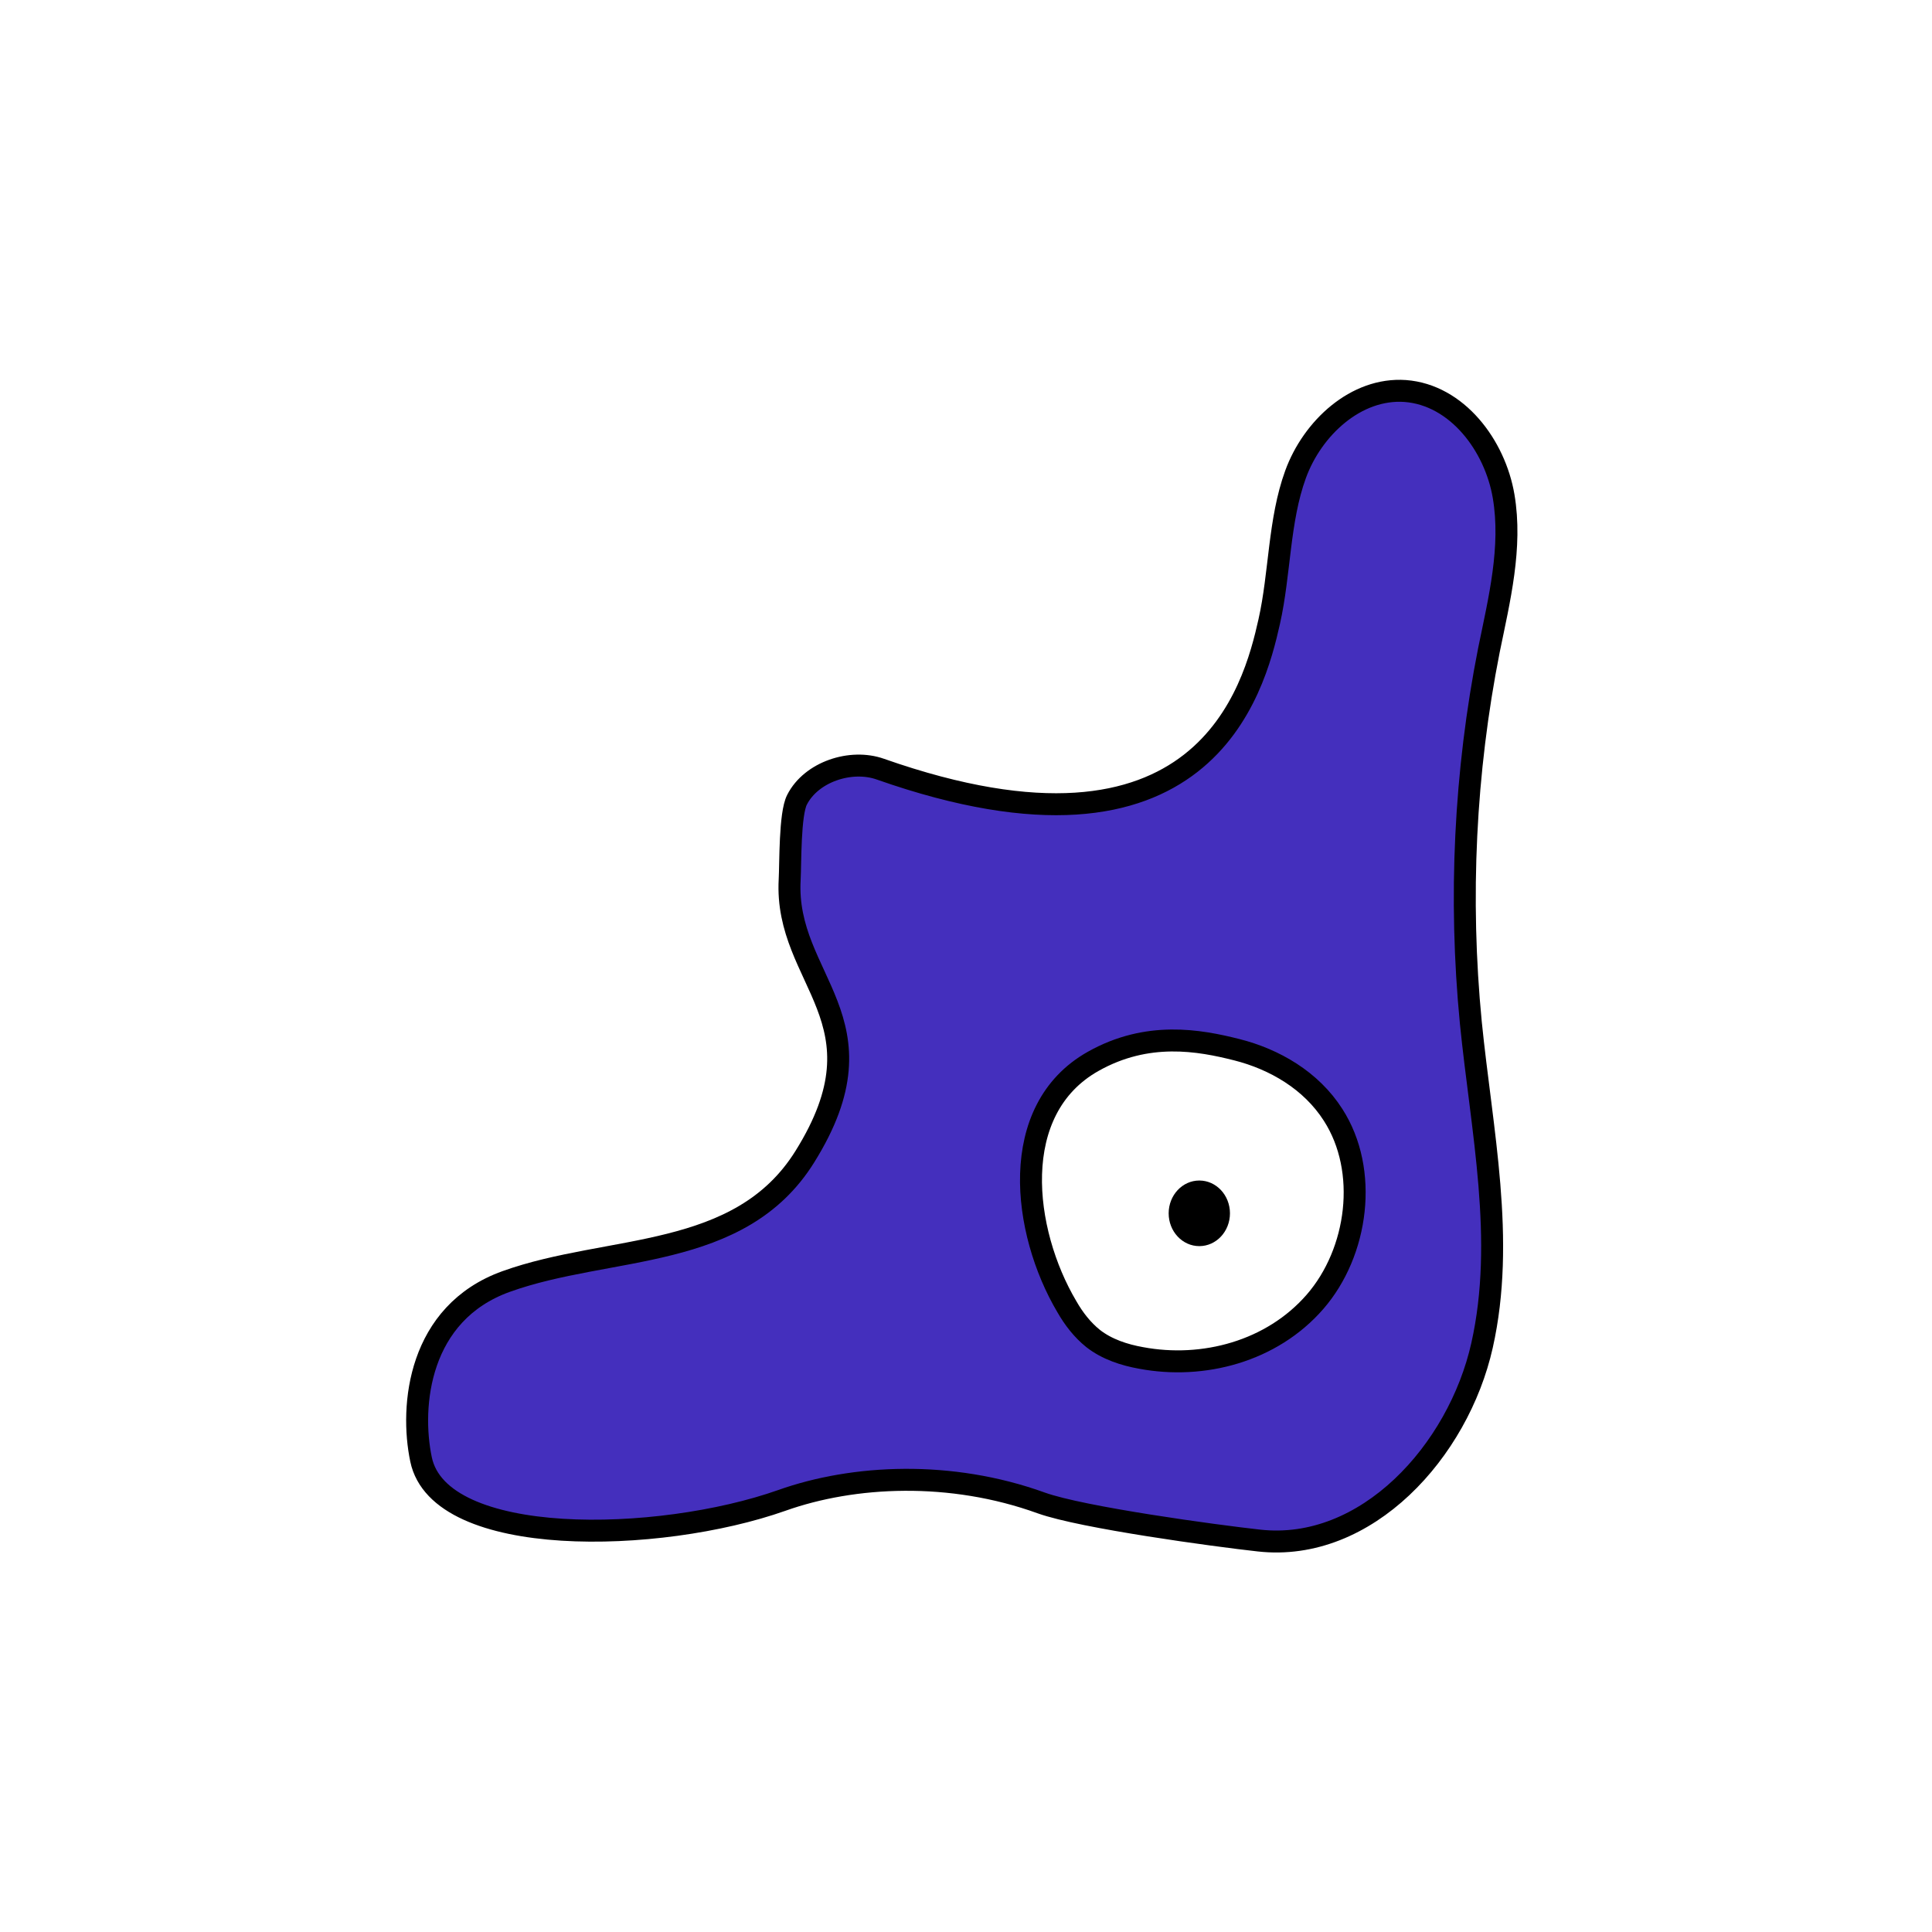 <svg width="1760" height="1760" viewBox="0 0 1760 1760" fill="none" xmlns="http://www.w3.org/2000/svg">
<rect width="1760" height="1760" fill="white"/>
<path d="M1156.24 566.177C1166.07 522.527 1164.89 474.159 1180.23 432.082C1195.57 390.006 1235.28 353.041 1280.11 356.187C1327.3 359.726 1361.9 405.735 1369.77 452.137C1377.63 498.539 1365.83 546.121 1356.4 592.13C1334.38 703.417 1328.87 818.242 1339.88 931.495C1349.71 1029.8 1371.73 1129.29 1350.1 1225.64C1328.48 1321.98 1244.72 1414.39 1146.81 1403.38C1107.48 1399.06 985.976 1382.54 948.619 1369.17C866.041 1339.28 777.565 1343.61 712.289 1366.81C599.825 1406.53 400.459 1410.85 383.551 1329.45C373.327 1280.69 381.191 1196.14 461.017 1167.44C554.998 1133.62 673.752 1148.96 733.13 1053.79C810.989 929.135 714.255 893.351 719.367 801.333C720.153 786.783 719.367 741.561 726.052 728.584C739.028 703.023 775.205 691.226 801.945 700.664C1097.26 804.479 1142.48 627.522 1156.24 566.177Z" fill="#442FBD" stroke="black" stroke-width="20" stroke-miterlimit="10"/>
<path d="M995.807 966.887C917.555 1010.93 931.317 1121.82 971.82 1190.25C978.111 1201.26 985.977 1211.48 995.807 1219.35C1008.39 1229.18 1024.12 1234.29 1039.46 1237.04C1096.08 1247.66 1158.6 1231.14 1197.93 1185.92C1237.25 1140.7 1247.08 1066.38 1214.44 1015.65C1194.39 984.19 1160.96 964.921 1126.75 956.27C1092.54 947.619 1045.35 938.967 995.807 966.887Z" fill="white" stroke="black" stroke-width="20" stroke-miterlimit="10"/>
<path d="M1092.54 1135.19C1107.96 1135.19 1120.46 1121.81 1120.46 1105.31C1120.46 1088.8 1107.96 1075.42 1092.54 1075.42C1077.12 1075.42 1064.62 1088.8 1064.62 1105.31C1064.62 1121.81 1077.12 1135.19 1092.54 1135.19Z" fill="black"/>
</svg>

